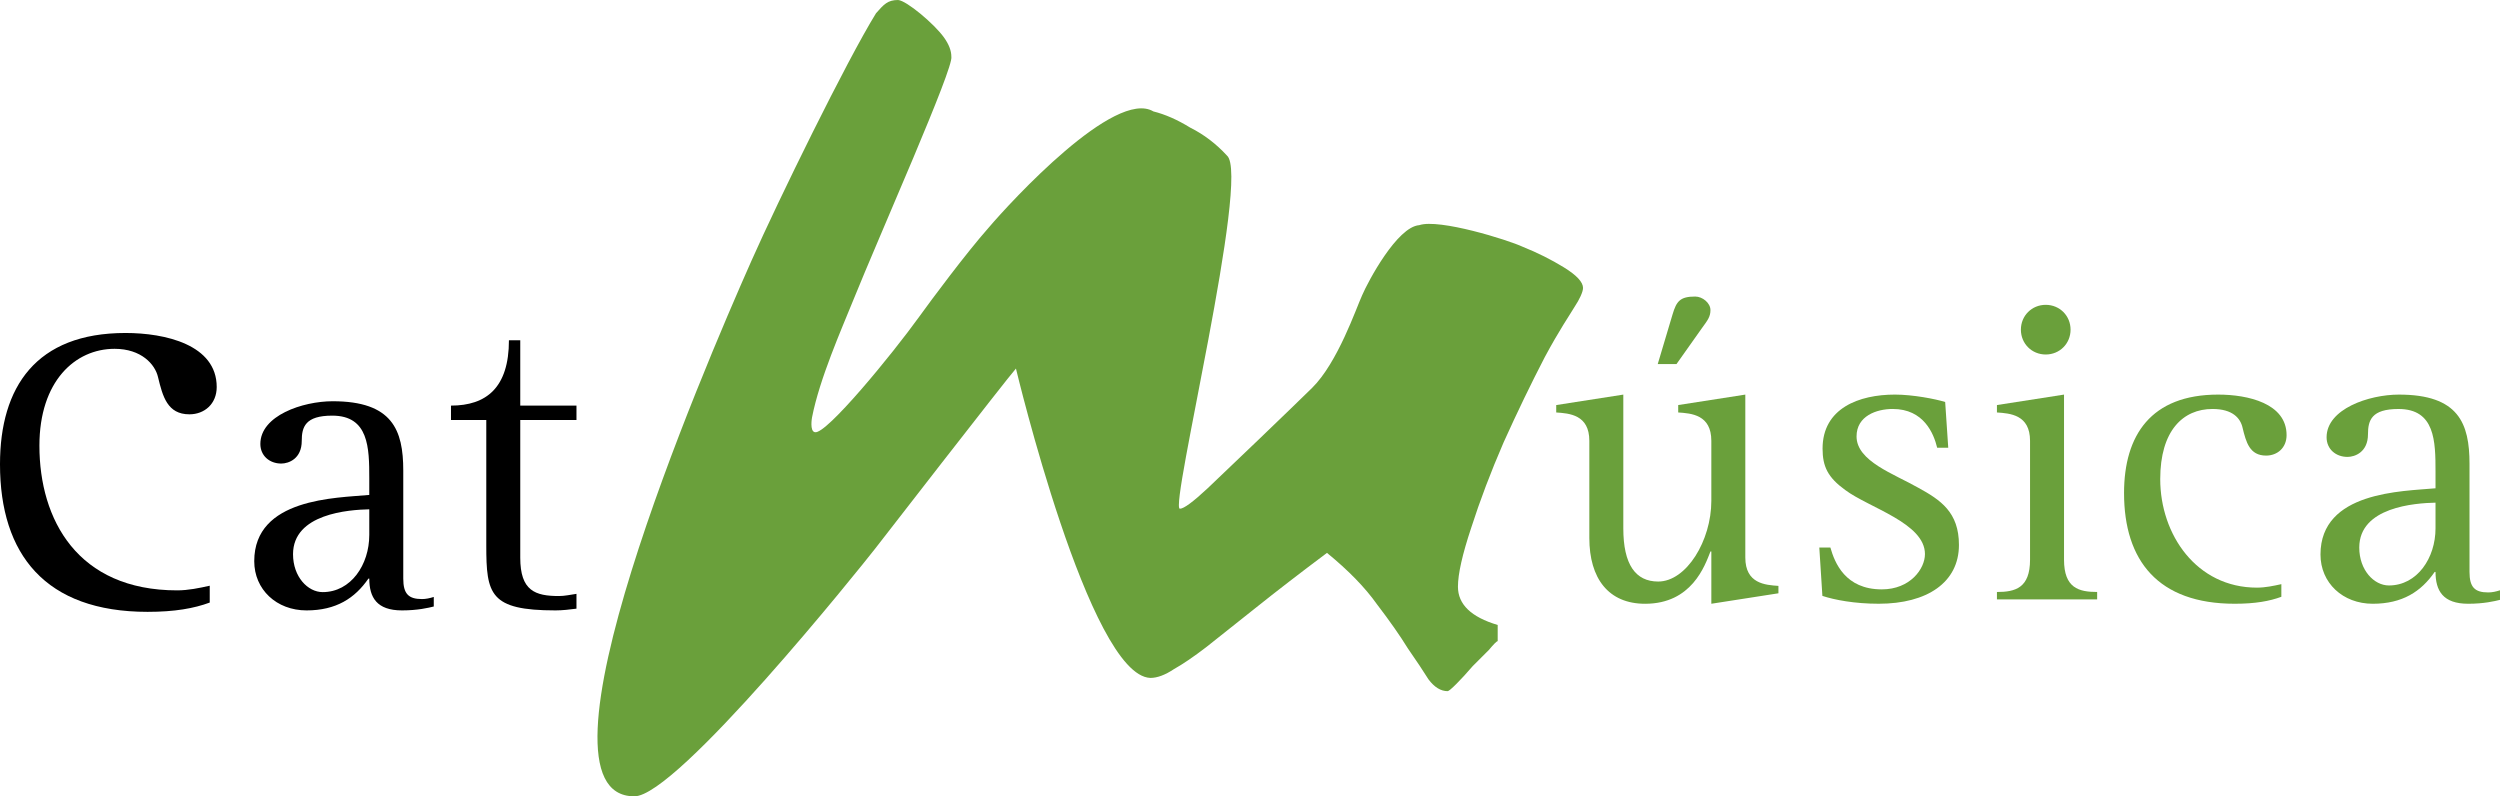 <svg enable-background="new 0 0 283.465 90.288" version="1.1" viewBox="0 0 283.46 90.288" xml:space="preserve" xmlns="http://www.w3.org/2000/svg">
<polygon points="0 0 283.46 0 283.46 90.288 0 90.288" clip-rule="evenodd" display="none" fill-rule="evenodd"/>
<g clip-rule="evenodd" fill="#6AA03B" fill-rule="evenodd"><path d="m187.96 41.282h2.125l2.867-4.051c0.689-0.939 0.986-1.334 0.986-2.076 0-0.79-0.889-1.532-1.729-1.532-1.729 0-2.125 0.543-2.568 2.026l-1.681 5.633zm6.078 27.174 7.607-1.186v-0.84c-1.482-0.1-3.754-0.246-3.754-3.211v-18.478l-7.609 1.186v0.84c1.482 0.1 3.756 0.248 3.756 3.211v6.818c0 4.496-2.816 9.141-6.027 9.141-2.568 0-3.953-1.926-3.953-6.027v-15.169l-7.607 1.186v0.84c1.482 0.1 3.754 0.248 3.754 3.211v11.018c0 4.596 2.174 7.461 6.324 7.461 5.285 0 6.768-4.297 7.41-5.928h0.1v5.927h-1e-3z"/><path d="m220.9 50.768-0.348-5.188c-1.105-0.346-3.676-0.84-5.701-0.84-4.051 0-8.201 1.531-8.201 6.127 0 2.025 0.592 3.26 2.568 4.693 2.715 2.025 9.041 3.754 9.041 7.262 0 1.68-1.68 4.004-4.893 4.004-4.15 0-5.336-3.016-5.83-4.744h-1.256l0.35 5.484c1.352 0.445 3.625 0.889 6.391 0.889 5.486 0 9.092-2.42 9.092-6.67 0-3.705-2.074-5.088-4.596-6.473-2.764-1.58-7.014-3.014-7.014-5.828 0-2.324 2.273-3.113 4.102-3.113 3.508 0 4.645 2.766 5.039 4.396h1.256v1e-3z"/><path d="m226.42 67.961h11.363v-0.84c-2.076 0-3.756-0.443-3.756-3.656v-18.724l-7.607 1.186v0.84c1.482 0.1 3.754 0.248 3.754 3.211v13.488c0 3.213-1.68 3.656-3.754 3.656v0.839zm5.533-27.766c1.58 0 2.816-1.236 2.816-2.816 0-1.581-1.236-2.816-2.816-2.816s-2.816 1.235-2.816 2.816c0 1.58 1.236 2.816 2.816 2.816z"/><path d="m258.67 66.233c-0.889 0.197-1.828 0.396-2.768 0.396-6.867 0-10.967-6.029-10.967-12.305 0-5.482 2.568-7.953 5.928-7.953 2.273 0 3.162 1.037 3.408 2.125 0.396 1.629 0.793 3.16 2.668 3.16 1.285 0 2.322-0.889 2.322-2.32 0-3.607-4.396-4.596-7.756-4.596-7.607 0-10.672 4.596-10.672 11.166 0 7.658 3.855 12.549 12.549 12.549 2.322 0 3.953-0.295 5.287-0.789v-1.433h1e-3z"/><path d="m283.46 66.928c-0.443 0.145-0.889 0.244-1.334 0.244-1.531 0-2.123-0.594-2.123-2.322v-12.254c0-4.596-1.236-7.855-8.004-7.855-3.408 0-8.201 1.631-8.201 4.842 0 1.334 1.037 2.223 2.371 2.223 0.84 0 2.322-0.543 2.322-2.568 0-1.58 0.395-2.865 3.457-2.865 4.15 0 4.201 3.654 4.201 7.113v1.879c-3.756 0.346-13.043 0.346-13.043 7.51 0 3.211 2.52 5.582 5.928 5.582 3.359 0 5.484-1.383 7.016-3.605h0.1c0 2.123 0.84 3.605 3.705 3.605 1.777 0 3.014-0.295 3.605-0.443v-1.086zm-7.311-7.019c0 3.359-2.076 6.473-5.287 6.473-1.68 0-3.359-1.73-3.359-4.299 0-4.596 6.324-5.039 8.646-5.09v2.916z"/><path d="m179.49 32.654c0 0.445-0.428 1.336-0.902 2.047-0.58 0.975-1.768 2.68-3.436 5.794-1.559 3.004-3.115 6.229-4.672 9.676-1.445 3.338-2.67 6.564-3.67 9.678-1 3.004-1.502 5.229-1.502 6.674 0 2.002 1.502 3.447 4.506 4.338v1.836c-0.113 0-0.445 0.334-1.004 1.002-0.555 0.551-1.166 1.164-1.832 1.832-0.67 0.779-1.281 1.445-1.836 2.002-0.557 0.557-0.891 0.834-1.002 0.834-0.777 0-1.5-0.445-2.17-1.334-0.555-0.891-1.334-2.061-2.334-3.504-0.891-1.445-2.057-3.113-3.504-5.004-1.336-1.889-3.225-3.836-5.674-5.838-3.113 2.334-5.781 4.393-8.006 6.172s-4.116 3.281-5.672 4.506c-1.445 1.109-2.67 1.941-3.671 2.5-1 0.666-1.892 1-2.671 1-6.926-0.229-15.246-35.078-15.246-35.078-1 1.112-15.984 20.445-15.984 20.445-1.558 2.004-22.49 28.129-27.291 28.057-12.877 0 7.632-47.984 13.282-60.713 3.077-6.932 10.778-22.651 14.129-28.076 0.889-1 1.31-1.5 2.502-1.5 0.955 0.068 4.09 2.692 5.201 4.246 0.557 0.779 0.836 1.501 0.836 2.168 0.33 1.221-8.126 20.192-11.161 27.717-1.276 3.165-3.784 8.815-4.637 13.203 0 0-0.29 1.576 0.333 1.67 1.266 0.295 8.724-8.791 11.85-13.132 1.339-1.861 5.288-7.169 7.847-10.061 2.556-3.002 14.317-15.78 18.675-13.178 1.337 0.333 2.727 0.945 4.172 1.835 1.557 0.779 2.945 1.836 4.17 3.17 2.707 2.283-6.563 40.043-5.338 40.043 0.445 0 1.502-0.779 3.17-2.338 1.779-1.668 9.918-9.482 11.824-11.364 2.914-2.874 5.008-9.065 5.676-10.511 0.666-1.556 3.957-7.746 6.471-7.939 2.266-0.759 10.063 1.673 11.732 2.453 1.666 0.667 3.225 1.446 4.672 2.336 1.445 0.89 2.167 1.669 2.167 2.336z"/></g>
<g clip-rule="evenodd" fill-rule="evenodd"><path d="m23.781 66.411c-1.187 0.264-2.438 0.527-3.689 0.527-11.325 0-15.623-8.037-15.623-16.404 0-7.312 4.047-10.984 8.525-10.984 3.031 0 4.594 1.761 4.924 3.211 0.527 2.174 1.055 4.216 3.557 4.216 1.713 0 3.097-1.188 3.097-3.097 0-4.809-5.862-6.126-10.343-6.126-10.145 0-14.229 6.126-14.229 14.887 0 10.211 5.139 16.732 16.732 16.732 3.096 0 5.27-0.395 7.049-1.053v-1.909z"/><path d="m49.182 67.684c-0.445 0.143-0.889 0.24-1.334 0.24-1.531 0-2.124-0.592-2.124-2.322v-12.252c0-4.596-1.235-7.855-8.003-7.855-3.41 0-8.201 1.631-8.201 4.842 0 1.334 1.037 2.223 2.371 2.223 0.84 0 2.322-0.543 2.322-2.568 0-1.58 0.395-2.865 3.457-2.865 4.15 0 4.2 3.654 4.2 7.113v1.879c-3.755 0.346-13.043 0.346-13.043 7.51 0 3.211 2.521 5.582 5.929 5.582 3.359 0 5.484-1.383 7.016-3.607h0.099c0 2.125 0.84 3.607 3.705 3.607 1.778 0 3.014-0.295 3.606-0.443v-1.084zm-7.312-7.021c0 3.359-2.075 6.473-5.286 6.473-1.68 0-3.359-1.73-3.359-4.299 0-4.596 6.324-5.039 8.646-5.09v2.916h-1e-3z"/><path d="m65.363 67.333c-0.691 0.1-1.334 0.248-1.977 0.248-2.717 0-4.397-0.594-4.397-4.348v-15.613h6.374v-1.631h-6.374v-7.412h-1.284c0 5.385-2.568 7.412-6.57 7.412v1.631h4.002v14.229c0 5.535 0.395 7.361 7.855 7.361 0.789 0 1.58-0.098 2.371-0.197v-1.68z"/></g>
</svg>
